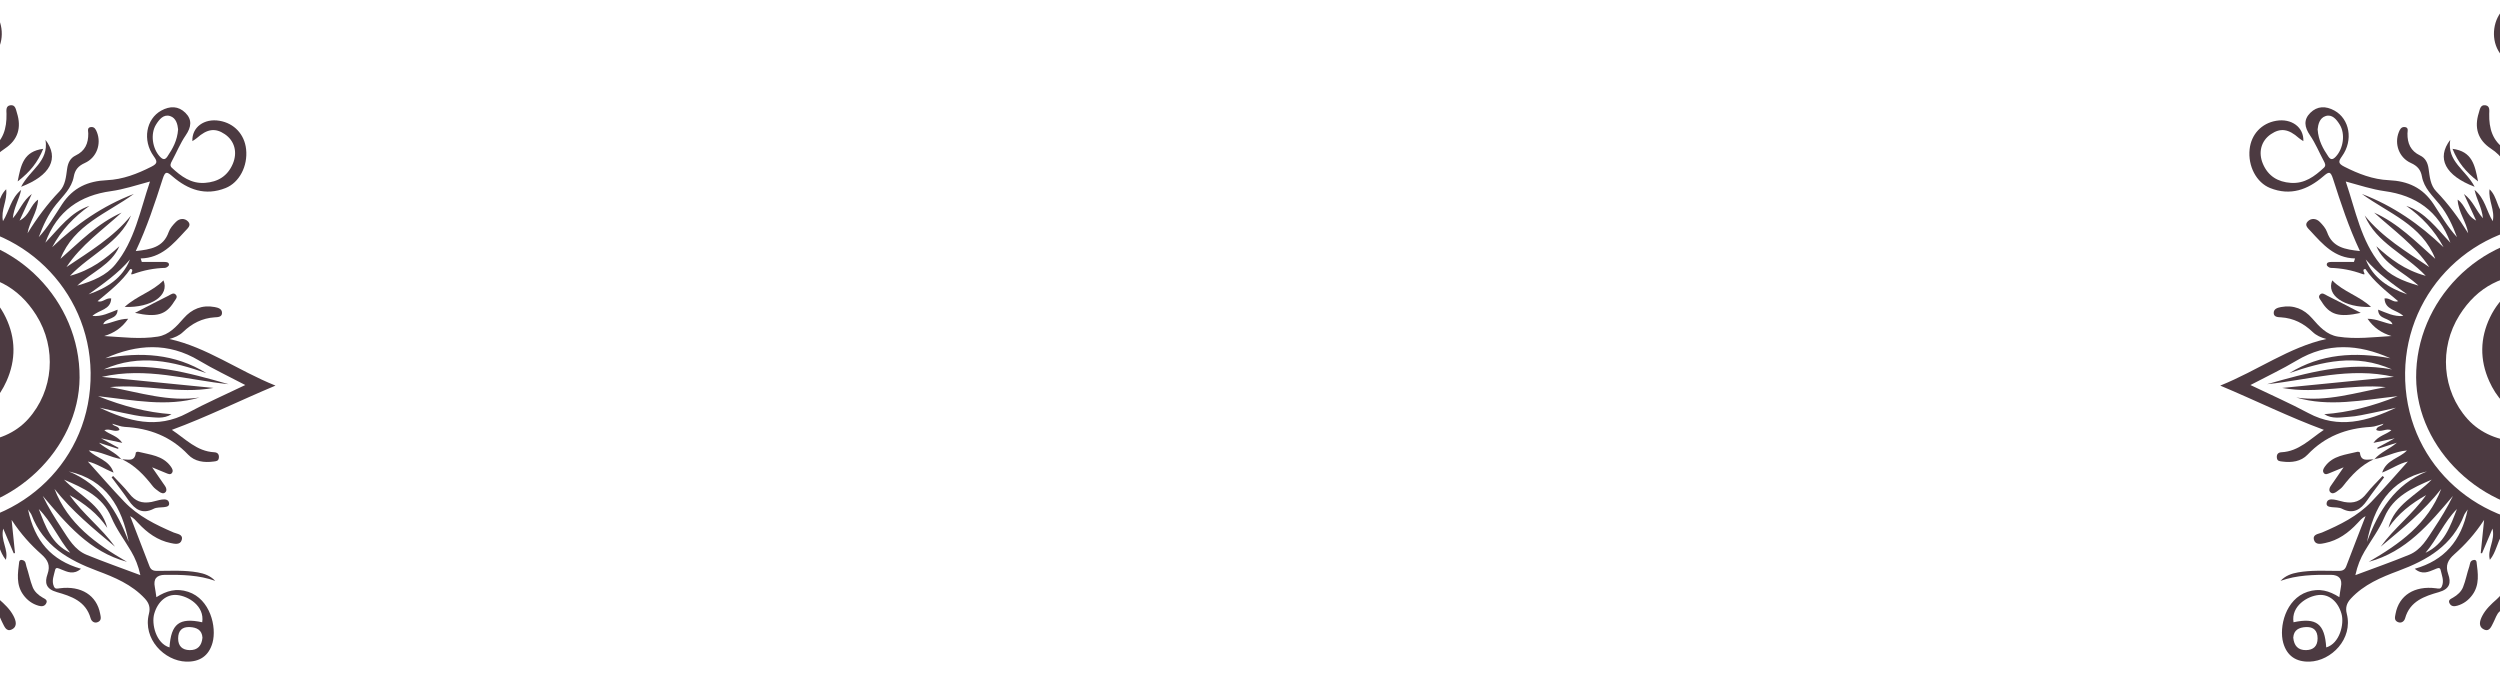 <svg width="300" height="82" viewBox="0 0 300 82" fill="none" xmlns="http://www.w3.org/2000/svg">
<path d="M14.609 55.102C13.285 54.906 12.111 54.167 10.651 54.058C11.557 55.005 13.105 55.141 13.63 56.711C12.486 56.261 11.604 55.624 10.541 55.382C12.022 57.022 13.428 58.658 14.92 60.213C16.573 61.937 18.68 62.973 20.845 63.903C21.261 64.082 22.015 64.102 21.804 64.807C21.619 65.429 20.927 65.257 20.481 65.166C18.909 64.843 17.663 63.933 16.587 62.777C16.31 62.479 16.056 62.16 15.62 61.935C16.396 63.945 17.18 65.951 17.944 67.965C18.157 68.529 18.593 68.512 19.069 68.508C20.621 68.497 22.175 68.414 23.721 68.686C24.516 68.826 25.233 69.078 25.828 69.705C23.858 68.999 21.826 68.963 19.788 68.981C18.788 68.989 18.385 69.479 18.58 70.45C18.652 70.814 18.693 71.183 18.765 71.661C19.985 70.888 21.164 70.551 22.584 71.018C25.23 71.887 26.023 75.251 25.503 77.126C25.063 78.712 23.949 79.449 22.324 79.395C19.748 79.309 17.099 76.684 17.873 73.649C18.052 72.945 17.91 72.395 17.386 71.83C15.811 70.134 13.752 69.276 11.676 68.502C8.209 67.211 5.19 65.468 3.784 61.787C3.727 61.638 3.609 61.511 3.365 61.138C4.146 64.913 6.169 67.242 9.717 68.253C8.819 69.019 8.084 68.624 7.347 68.333C7.086 68.23 6.703 67.984 6.615 68.391C6.478 69.027 6.167 69.676 6.461 70.359C6.618 70.725 6.854 70.634 7.173 70.593C9.755 70.261 11.605 71.446 12.018 73.642C12.089 74.022 12.217 74.42 11.773 74.636C11.326 74.853 10.972 74.544 10.876 74.198C10.302 72.131 8.528 71.538 6.822 71.055C5.486 70.676 5.346 69.906 5.701 68.9C6.071 67.853 5.744 67.203 4.97 66.516C3.686 65.377 2.52 64.111 1.394 62.391C1.551 63.935 1.676 65.153 1.8 66.372C1.748 66.38 1.697 66.388 1.645 66.396C1.261 65.49 0.877 64.584 0.389 63.434C0.042 64.882 1.048 65.941 0.702 67.18C-0.055 66.268 -0.169 65.07 -0.766 64.19C-1.039 64.139 -1.075 64.307 -1.046 64.396C-0.547 65.93 -0.748 67.452 -1.092 68.975C-1.357 70.145 -1.036 71.106 -0.121 71.909C0.539 72.488 1.196 73.101 1.609 73.892C1.904 74.456 2.14 75.176 1.42 75.53C0.742 75.864 0.526 75.16 0.274 74.685C0.04 74.242 -0.105 73.689 -0.46 73.382C-1.965 72.085 -2.179 70.433 -2.019 68.601C-1.891 67.135 -2.058 65.687 -2.687 64.311C-2.475 65.955 -2.596 67.612 -2.473 69.251C-2.338 71.039 -2.778 72.607 -3.549 74.199C-4.66 76.497 -5.582 78.886 -6.597 81.232C-6.725 81.528 -6.78 81.979 -7.162 81.999C-7.585 82.022 -7.598 81.531 -7.716 81.253C-9.237 77.666 -10.889 74.146 -13.033 70.901C-13.234 71.964 -13.873 72.957 -14.376 74.012C-14.894 75.097 -14.871 76.297 -15.085 77.447C-15.131 77.691 -15.121 77.981 -15.428 78.054C-15.778 78.137 -15.951 77.905 -16.096 77.622C-16.639 76.565 -16.637 75.468 -16.028 74.497C-15.095 73.009 -14.455 71.345 -13.307 69.993C-13.154 69.812 -13.104 69.64 -13.113 69.432C-13.183 67.766 -13.12 66.106 -12.878 64.446C-13.457 65.273 -13.671 66.233 -14.094 67.132C-14.221 65.992 -14.064 64.879 -13.964 63.73C-14.903 64.733 -15.076 66.123 -15.911 67.221C-15.738 66.039 -15.564 64.857 -15.37 63.533C-16.13 64.022 -16.124 64.861 -16.758 65.36C-17.259 64.215 -16.071 63.352 -16.381 62.077C-17.591 64.139 -19.006 65.752 -20.712 67.076C-21.305 67.537 -21.282 67.964 -21.105 68.576C-20.351 71.184 -20.448 71.417 -22.897 72.467C-23.701 72.812 -24.008 73.425 -24.179 74.186C-24.26 74.545 -24.247 75.03 -24.763 74.994C-25.284 74.958 -25.413 74.471 -25.407 74.055C-25.391 72.932 -24.965 72.061 -23.879 71.527C-21.805 70.507 -21.818 70.479 -22.259 68.152C-25.71 69.303 -29.487 69.456 -32.806 71.508C-31.282 72.148 -30.208 73.133 -29.829 74.713C-29.434 76.358 -29.828 77.81 -31.056 78.964C-32.14 79.983 -33.471 80.15 -34.799 79.558C-36.66 78.728 -37.072 76.965 -37.247 75.185C-37.387 73.762 -36.384 72.265 -34.918 71.79C-33.772 71.419 -33.213 70.642 -32.817 69.65C-31.797 67.096 -31.393 64.344 -30.123 61.698C-31.794 62.018 -32.902 62.764 -33.608 64.103C-33.966 64.78 -34.392 65.399 -35.194 65.622C-35.678 65.756 -36.125 65.774 -36.364 65.226C-36.588 64.714 -36.272 64.362 -35.872 64.232C-34.82 63.888 -34.295 63.063 -33.755 62.201C-33.004 61.001 -31.62 61.268 -30.511 60.917C-30.185 60.813 -29.856 60.774 -29.65 60.495C-28.321 58.697 -26.659 57.228 -24.842 55.748C-25.82 55.749 -26.974 56.316 -27.804 57.203C-28.348 57.784 -28.866 58.399 -29.323 59.049C-30.344 60.499 -32.293 61.282 -33.904 60.823C-34.006 60.794 -34.145 60.702 -34.162 60.618C-34.181 60.525 -34.106 60.353 -34.023 60.312C-33.846 60.225 -33.633 60.139 -33.444 60.157C-31.088 60.386 -29.598 59.171 -28.4 57.303C-27.506 55.911 -26.13 54.972 -24.832 53.9C-26.005 54.617 -27.407 54.163 -28.77 55C-28.043 53.566 -26.668 53.465 -25.791 52.652C-27.014 53.034 -28.224 52.491 -29.441 52.742C-28.693 51.959 -27.636 51.901 -26.742 51.426C-28.939 51.615 -31.176 51.285 -33.334 51.898C-34.718 52.291 -35.678 53.343 -36.604 54.377C-37.275 55.126 -38.075 55.616 -39.053 55.807C-39.569 55.907 -40.129 55.878 -40.312 55.301C-40.507 54.688 -39.934 54.473 -39.51 54.393C-37.532 54.02 -36.301 52.277 -34.249 51.646C-37.487 50.709 -40.227 49.05 -43.146 47.792C-43.953 47.444 -44.73 47.023 -45.524 46.644C-45.927 46.45 -46.262 46.101 -45.71 45.86C-42.145 44.303 -38.998 41.858 -35.196 40.833C-34.321 40.597 -33.327 40.798 -32.363 40.649C-34.408 40.702 -36.032 39.867 -37.423 38.476C-38.08 37.82 -39.001 38.011 -39.793 37.792C-40.203 37.679 -40.701 37.684 -40.675 37.114C-40.652 36.607 -40.239 36.467 -39.781 36.41C-38.531 36.254 -37.389 36.518 -36.607 37.528C-35.048 39.545 -32.882 40.126 -30.511 40.266C-29.513 40.324 -28.541 40.512 -27.287 40.804C-28.216 40.041 -29.16 39.779 -29.847 38.938C-28.894 38.699 -28.171 39.325 -27.234 39.222C-28.065 38.528 -29.257 38.556 -29.883 37.549C-28.775 37.367 -27.853 38.107 -26.624 37.924C-27.932 37.276 -29.066 36.714 -30.201 36.152C-30.185 36.116 -30.168 36.08 -30.152 36.043C-28.696 36.341 -27.24 36.639 -25.785 36.938C-27.832 36.16 -29.109 34.413 -30.672 33.059C-31.984 31.923 -33.48 32.22 -35.083 32.136C-34.475 31.258 -33.364 32.083 -32.832 31.17C-34.081 30.226 -35.349 29.239 -36.854 28.576C-37.317 28.372 -38.178 28.306 -37.818 27.436C-37.456 26.563 -36.739 26.983 -36.198 27.197C-34.282 27.956 -33.035 29.513 -31.813 31.064C-30.221 33.085 -28.16 34.432 -25.729 35.3C-26.2 34.964 -26.682 34.642 -27.14 34.289C-27.605 33.931 -28.036 33.531 -28.499 33.17C-30.802 31.372 -32.604 29.239 -33.305 26.309C-33.508 25.46 -33.83 24.627 -34.203 23.836C-35.011 22.13 -36.374 21.586 -38.113 22.255C-38.989 22.592 -39.828 23.026 -40.743 23.3C-39.755 22.338 -38.492 21.862 -36.965 21.23C-38.377 21.032 -39.462 20.755 -40.49 20.251C-42.082 19.47 -42.997 18.211 -42.94 16.479C-42.889 14.916 -42.296 13.532 -40.627 12.919C-39.006 12.323 -36.743 12.778 -35.603 14.026C-34.509 15.223 -33.902 16.627 -34.213 18.279C-34.394 19.239 -34.19 19.833 -33.311 20.448C-31.67 21.598 -29.945 22.592 -28.031 23.032C-24.722 23.794 -22.247 25.579 -20.42 28.375C-20.277 28.593 -20.17 28.901 -19.715 28.919C-20.569 26.779 -22.009 25.213 -23.829 23.961C-24.468 23.522 -25.065 23.261 -24.543 22.187C-24.093 21.259 -24.615 20.233 -25.296 19.413C-25.5 19.167 -25.803 18.9 -25.516 18.535C-25.22 18.16 -24.825 18.303 -24.478 18.432C-23.509 18.792 -22.831 20.525 -23.302 21.813C-23.577 22.566 -23.407 22.92 -22.837 23.394C-21.482 24.523 -20.399 25.921 -19.271 27.283C-19.764 25.554 -21.073 24.297 -21.887 22.747C-20.359 23.723 -19.443 25.234 -18.196 26.553C-18.442 25.661 -18.689 24.769 -19.009 23.609C-17.819 24.546 -17.676 25.846 -16.668 26.987C-17.029 25.423 -17.317 24.18 -17.604 22.936C-17.55 22.915 -17.495 22.893 -17.441 22.871C-16.839 24.114 -16.236 25.356 -15.52 26.834C-15.371 25.335 -16.255 24.264 -16.084 22.934C-15.115 23.688 -15.056 24.936 -14.113 25.961C-14.331 23.841 -14.566 21.945 -14.029 19.791C-13.547 21.927 -13.761 23.901 -12.62 25.783C-12.882 23.789 -13.099 22.011 -13.357 20.239C-13.482 19.382 -13.974 18.686 -14.581 18.106C-15.654 17.079 -16.201 15.778 -16.619 14.405C-16.744 13.994 -17.025 13.465 -16.325 13.278C-15.732 13.12 -15.365 13.438 -15.185 13.987C-14.938 14.743 -14.732 15.514 -14.452 16.257C-14.146 17.072 -13.388 17.652 -13.219 18.673C-12.429 15.854 -10.614 13.698 -9.359 11.245C-8.941 10.427 -8.725 9.841 -9.51 9.061C-10.421 8.155 -10.809 6.918 -10.872 5.621C-10.982 3.373 -9.808 1.821 -7.604 1.389C-6.932 1.257 -6.373 1.026 -5.808 0.633C-4.379 -0.358 -2.28 -0.151 -1.03 1.012C0.293 2.243 0.61 4.49 -0.314 6.095C-1.204 7.642 -2.977 8.299 -4.773 7.731C-5.608 7.466 -6.245 6.944 -6.631 6.146C-6.856 5.681 -7.062 5.207 -7.368 4.538C-7.67 5.79 -7.63 6.772 -7.15 7.751C-5.97 10.158 -4.936 12.646 -3.624 14.979C-1.806 18.21 -2.082 21.567 -2.621 24.989C-2.653 25.194 -2.72 25.393 -2.746 25.598C-2.761 25.717 -2.728 25.843 -2.714 25.988C-1.835 24.425 -1.556 22.652 -1.919 20.111C-2.05 19.19 -1.962 18.45 -1.147 17.918C0.399 16.909 0.815 15.396 0.78 13.669C0.772 13.265 0.675 12.722 1.224 12.634C1.85 12.533 1.901 13.134 2.034 13.552C2.588 15.297 2.173 16.777 0.578 17.835C-0.814 18.758 -1.488 19.799 -1.036 21.504C-0.847 22.217 -0.914 23.008 -0.93 23.762C-0.946 24.459 -1.05 25.154 -1.12 25.913C-0.122 25.089 -0.241 23.646 0.742 22.711C0.908 24.085 0.069 25.194 0.357 26.54C1.125 25.312 1.279 23.82 2.538 22.787C2.293 23.96 1.67 24.876 1.536 26.193C2.403 25.214 2.705 24.117 3.816 23.276C3.295 24.41 2.888 25.297 2.349 26.47C3.591 25.831 3.611 24.61 4.571 23.956C4.489 25.504 3.511 26.625 3.308 27.991C4.427 26.179 5.672 24.486 7.146 22.956C7.843 22.234 7.923 21.208 8.053 20.27C8.154 19.53 8.437 18.964 9.077 18.658C10.217 18.114 10.608 17.202 10.592 16.015C10.588 15.718 10.415 15.27 10.953 15.243C11.345 15.224 11.497 15.524 11.632 15.866C12.186 17.266 11.611 18.92 10.177 19.56C9.399 19.908 8.997 20.379 8.854 21.185C8.606 22.58 7.564 23.503 6.735 24.535C5.784 25.719 5.169 27.058 4.649 28.46C5.755 27.26 6.57 25.847 7.45 24.509C8.774 22.497 10.559 21.726 12.825 21.623C14.739 21.536 16.48 20.861 18.178 19.998C18.93 19.616 18.89 19.369 18.447 18.751C17.065 16.826 17.532 14.27 19.355 13.268C20.397 12.696 21.407 12.708 22.246 13.536C23.086 14.365 22.956 15.261 22.285 16.239C21.63 17.194 21.186 18.294 20.633 19.321C20.483 19.599 20.346 19.874 20.611 20.121C21.735 21.166 22.932 22.064 24.596 21.945C26.153 21.834 27.311 21.128 27.933 19.669C28.529 18.271 28.145 16.894 26.982 16.104C25.834 15.322 24.862 15.46 23.616 16.57C23.465 16.705 23.281 16.803 23.084 16.937C23.012 15.268 24.504 14.18 26.345 14.494C28.101 14.793 29.337 16.115 29.532 17.9C29.754 19.93 28.72 21.907 27.07 22.565C24.637 23.536 22.551 22.762 20.7 21.168C20.036 20.596 19.831 20.502 19.524 21.461C18.594 24.359 17.646 27.255 16.293 30.128C18.063 29.933 19.595 29.696 20.241 27.848C20.4 27.394 20.763 26.983 21.111 26.63C21.55 26.183 22.166 26.154 22.573 26.587C22.989 27.029 22.532 27.389 22.21 27.738C20.755 29.313 19.358 30.959 16.882 31.014C16.927 31.154 16.971 31.293 17.015 31.433C17.925 31.433 18.836 31.428 19.747 31.436C19.998 31.438 20.305 31.475 20.274 31.795C20.261 31.931 19.973 32.141 19.805 32.146C18.499 32.184 17.256 32.424 16.014 32.877C15.312 33.132 16.295 32.298 15.636 32.281C14.647 33.763 13.168 34.922 11.705 36.145C12.313 36.356 12.703 35.713 13.343 35.809C13.304 37.205 11.875 37.159 11.09 37.915C12.228 38.014 13.112 37.54 14.112 37.157C14.099 38.417 12.674 38.066 12.387 38.915C13.338 38.793 14.249 38.253 15.383 38.252C14.628 39.345 13.688 39.963 12.509 40.324C14.664 40.452 16.799 40.731 18.927 40.396C20.291 40.182 21.172 39.187 22.04 38.191C23.012 37.077 24.257 36.565 25.751 36.843C26.161 36.919 26.657 37.051 26.642 37.57C26.626 38.068 26.107 38.058 25.761 38.08C24.262 38.176 23.035 38.812 21.97 39.836C21.522 40.267 20.955 40.51 20.323 40.678C24.832 41.681 28.51 44.439 33.059 46.272C28.7 48.102 24.805 50.046 20.622 51.583C22.265 52.664 23.605 54.163 25.71 54.27C26.098 54.29 26.313 54.504 26.263 54.938C26.216 55.344 25.933 55.343 25.632 55.384C24.494 55.538 23.369 55.39 22.579 54.559C20.491 52.363 17.925 51.388 14.964 51.227C14.482 51.201 14.01 50.99 13.467 50.848C13.688 51.226 14.238 51.069 14.339 51.588C13.763 51.947 13.147 51.339 12.524 51.633C13.171 52.16 14.077 52.274 14.676 53.146C13.839 52.966 13.163 52.822 12.121 52.598C13.031 53.091 13.623 53.412 14.214 53.732C14.2 53.776 14.187 53.82 14.172 53.864C13.405 53.618 12.637 53.372 11.869 53.126C12.73 53.885 13.834 54.255 14.58 55.133L14.609 55.102ZM-26.205 62.675C-24.637 61.872 -23.71 60.376 -22.446 59.239C-24.031 59.857 -25.002 61.224 -26.23 62.274C-26.202 61.583 -25.725 61.136 -25.312 60.678C-24.422 59.692 -23.494 58.741 -22.581 57.775C-25.886 59.325 -27.37 62.39 -29.022 65.465C-28.934 63.408 -27.683 62.031 -26.698 60.521C-25.676 58.952 -24.212 57.771 -22.866 56.304C-29.133 58.411 -29.57 64.037 -31.289 69.248C-29.529 68.267 -27.803 68.332 -26.238 67.762C-24.673 67.192 -23.29 66.335 -22.182 65.102C-21.104 63.902 -20.159 62.598 -19.723 61.014C-23.267 65.087 -25.719 67.161 -27.617 67.425C-24.716 65.525 -22.164 63.536 -20.445 60.354C-22.051 61.863 -23.443 63.176 -24.842 64.483C-26.253 65.8 -28.005 66.586 -29.604 67.614C-28.309 65.953 -26.279 65.205 -24.903 63.666C-23.552 62.153 -21.957 60.839 -20.974 59.021C-23.283 60.863 -25.504 62.782 -27.748 65.016C-27.276 63.814 -27.077 63.525 -26.205 62.675ZM-25.495 44.86C-25.571 55.712 -16.646 63.228 -7.188 63.078C2.581 62.923 11.008 55.256 10.875 44.722C10.748 34.686 2.527 26.758 -7.506 26.837C-17.378 26.916 -25.708 34.736 -25.495 44.86ZM12.641 42.991C16.883 42.215 20.971 42.425 24.763 44.776C20.799 43.398 16.822 42.389 12.444 44.329C17.821 43.359 22.625 44.735 27.431 46.102C22.459 45.605 17.569 43.994 12.216 45.226C16.862 45.686 21.243 46.119 25.623 46.552C21.454 47.324 17.349 46.053 13.19 46.45C16.747 47.09 20.235 48.251 23.94 47.702C19.994 48.855 16.065 48.017 11.765 47.542C14.831 48.763 17.633 49.488 20.577 49.703C19.634 50.316 18.618 50.075 17.655 50.022C16.663 49.967 15.679 49.721 14.698 49.529C13.783 49.349 12.876 49.128 11.965 48.926C15.395 50.55 18.849 51.524 22.485 49.571C24.701 48.38 27.015 47.368 29.435 46.203C27.449 45.159 25.623 44.302 23.901 43.272C20.197 41.056 16.455 41.284 12.641 42.991ZM-28.286 43.92C-31.028 42.807 -33.782 43.038 -36.548 43.727C-33.573 42.111 -30.449 42.495 -27.301 42.972C-28.637 41.959 -30.159 41.621 -31.742 41.506C-36.231 41.179 -39.23 44.391 -43.133 46.091C-40.137 47.627 -37.472 49.124 -34.697 50.379C-32.16 51.526 -29.702 50.533 -26.933 49.668C-29.901 49.339 -32.547 50.809 -35.134 49.437C-32.038 49.821 -29.379 48.095 -26.437 47.751C-28.331 47.441 -30.15 47.954 -31.991 48.145C-33.868 48.339 -35.721 48.566 -37.48 47.664C-35.718 47.575 -33.965 47.695 -32.221 47.325C-30.525 46.966 -28.805 46.723 -26.839 46.385C-31.264 45.861 -35.362 47.136 -39.531 46.611C-35.848 45.992 -32.131 45.618 -28.404 45.293C-32.466 44.194 -36.381 45.354 -40.351 45.812C-36.481 44.224 -32.424 43.821 -28.286 43.92ZM7.256 31.058C9.567 29.024 11.711 26.798 14.591 25.514C12.298 27.604 9.718 29.402 7.977 32.046C10.73 30.192 13.597 28.492 15.724 25.858C14.328 29.158 10.928 30.446 8.397 33.101C10.942 32.408 12.673 31.055 14.324 29.55C13.373 31.769 11.102 32.578 9.27 34.276C11.196 33.715 12.77 33.042 13.84 31.734C16.168 28.889 16.801 25.311 17.998 21.78C16.296 22.239 14.857 22.726 13.322 22.938C9.647 23.445 6.859 25.262 5.44 29.125C7.139 27.351 8.48 25.456 10.736 24.703C8.888 26.009 7.366 27.611 6.259 29.667C9.134 26.906 12.34 24.688 16.062 23.272C12.877 25.594 8.867 26.953 7.256 31.058ZM-9.833 25.273C-10.406 21.902 -10.028 18.631 -8.878 15.418C-9.504 18.974 -8.708 22.301 -7.335 25.548C-7.819 21.29 -8.085 17.035 -7.4 12.768C-6.881 17.079 -6.967 21.434 -6.292 25.729C-5.797 22.61 -5.653 19.476 -5.871 16.316C-5.718 16.316 -5.564 16.315 -5.411 16.315C-5.173 18.915 -4.936 21.514 -4.698 24.114C-3.828 21.832 -4.354 19.58 -4.676 17.322C-3.479 19.962 -3.65 22.719 -3.966 25.501C-3.014 23.692 -2.837 21.792 -3.127 19.809C-3.629 16.372 -6.166 13.929 -7.436 10.521C-8.491 13.082 -10.186 14.865 -11.366 16.972C-12.989 19.874 -12.296 22.752 -11.194 25.606C-11.347 23.034 -11.74 20.452 -10.668 17.963C-10.852 20.45 -11.202 22.938 -9.833 25.273ZM-7.251 76.491C-8.467 72.572 -7.83 68.605 -7.648 64.637C-8.688 67.12 -8.714 69.819 -9.495 72.367C-10.65 69.81 -10.219 67.103 -10.401 64.127C-11.215 66.471 -11.273 68.547 -10.915 70.614C-10.383 73.686 -8.01 75.953 -7.193 78.956C-6.193 76.356 -4.724 74.047 -3.687 71.545C-2.871 69.575 -2.911 67.529 -3.913 65.576C-3.975 67.713 -3.384 69.916 -4.82 72.216C-4.427 69.49 -4.27 67.091 -4.962 64.716C-5.063 65.873 -5.006 67.034 -5.08 68.186C-5.152 69.31 -5.305 70.436 -5.521 71.541C-5.735 72.631 -6.073 73.697 -6.357 74.774C-6.122 71.272 -5.378 67.802 -6.341 64.307C-6.299 65.993 -6.555 67.635 -6.921 69.288C-7.182 69.02 -6.882 68.61 -7.272 68.35C-7.192 71.098 -6.877 73.793 -7.251 76.491ZM16.843 69.017C16.596 67.879 16.228 66.995 15.742 66.166C14.942 64.804 13.983 63.544 13.357 62.069C12.293 59.558 9.985 58.553 7.682 57.556C9.475 59.438 12.15 60.514 12.873 63.346C11.719 61.635 10.135 60.421 8.355 59.415C9.944 61.68 12.195 63.367 13.805 65.605C11.224 63.449 8.628 61.326 6.541 58.672C8.143 62.866 11.551 65.285 15.239 67.421C10.732 66.208 7.958 62.84 5.13 59.509C5.806 60.897 6.59 62.169 7.411 63.417C8.216 64.639 8.95 65.982 10.381 66.571C12.458 67.425 14.582 68.168 16.843 69.017ZM-22.603 32.03C-24.913 29.672 -26.78 26.859 -29.577 24.949C-26.581 26.582 -24.078 28.813 -21.773 31.33C-22.192 29.668 -23.224 28.413 -24.385 27.216C-26.751 24.777 -30.078 24.087 -32.989 22.287C-32.799 23.177 -32.658 23.867 -32.503 24.554C-32.105 26.321 -31.34 27.821 -29.746 28.863C-28.278 29.824 -26.918 30.948 -25.482 31.96C-24.82 32.426 -24.174 32.961 -23.276 33.051C-26.152 30.174 -29.637 27.889 -31.694 24.252C-28.866 27.069 -25.993 29.824 -22.603 32.03ZM-40.531 14.239C-39.334 14.278 -38.464 14.452 -38.021 15.462C-37.406 16.865 -38.075 18.154 -39.668 18.634C-39.99 18.731 -40.536 18.644 -40.546 19.132C-40.554 19.565 -40.058 19.67 -39.72 19.793C-38.737 20.151 -37.741 20.474 -36.745 20.793C-36.381 20.909 -36.041 20.942 -35.712 20.603C-34.594 19.452 -34.493 16.808 -35.543 15.291C-36.615 13.743 -38.485 13.29 -40.531 14.239ZM-3.943 1.406C-4.067 1.415 -4.417 1.334 -4.552 1.469C-5.231 2.144 -6.149 2.777 -6.43 3.611C-6.914 5.044 -5.622 6.572 -4.109 6.721C-2.541 6.875 -1.173 5.741 -1.067 4.198C-0.965 2.713 -2.245 1.412 -3.943 1.406ZM24.266 74.672C24.569 72.724 22.606 71.527 21.239 71.4C19.986 71.283 18.925 72.184 18.506 73.662C18.161 74.879 18.715 77.209 20.34 77.692C20.521 74.855 21.51 74.079 24.266 74.672ZM-30.388 75.703C-30.432 75.074 -30.521 74.452 -30.867 73.909C-31.372 73.117 -32.027 72.196 -32.961 72.357C-33.846 72.51 -33.953 73.675 -34.231 74.478C-34.321 74.735 -34.45 75.137 -33.964 75.303C-33.036 75.621 -33.123 76.003 -33.834 76.565C-34.221 76.871 -34.714 77.34 -34.346 77.945C-33.963 78.574 -33.318 78.76 -32.607 78.643C-31.326 78.432 -30.394 77.184 -30.388 75.703ZM21.372 15.524C21.314 14.963 21.154 14.165 20.415 13.928C19.63 13.675 19.107 14.332 18.726 14.945C18.028 16.067 18.284 17.829 19.188 18.793C19.535 19.163 19.796 19.217 20.082 18.791C20.717 17.848 21.279 16.872 21.372 15.524ZM-7.363 2.526C-9.958 3.678 -10.674 5.831 -9.274 8.345C-9.047 8.753 -8.881 9.545 -8.392 9.393C-7.819 9.215 -7.943 8.41 -7.906 7.849C-7.887 7.567 -7.999 7.276 -8.045 6.989C-8.221 5.897 -8.16 4.853 -7.66 3.824C-7.48 3.453 -7.21 3.017 -7.363 2.526ZM-23.741 34.514C-26.209 32.432 -28.825 30.552 -31.278 28.049C-30.153 30.935 -26.959 33.635 -23.741 34.514ZM-40.466 18.116C-39.307 18.142 -38.377 17.377 -38.349 16.592C-38.325 15.947 -39.252 15.013 -39.944 15.1C-40.803 15.207 -41.49 15.726 -41.523 16.607C-41.551 17.376 -41.142 18.048 -40.466 18.116ZM24.296 76.521C24.243 75.588 23.596 75.29 22.776 75.248C21.85 75.2 21.379 75.683 21.376 76.606C21.373 77.528 21.872 78.001 22.765 78.014C23.722 78.028 24.205 77.487 24.296 76.521ZM-34.119 72.27C-36.438 72.687 -37.178 74.93 -35.846 76.995C-34.298 75.754 -35.113 73.773 -34.119 72.27ZM8.252 56.571C12.108 58.144 14.082 61.328 15.448 65.032C14.632 60.858 12.759 57.588 8.252 56.571ZM-27.152 24.481C-26.275 24.89 -25.44 25.373 -24.709 25.998C-24.009 26.596 -23.38 27.276 -22.712 27.913C-22.067 28.528 -21.735 29.471 -20.689 29.977C-21.981 26.884 -23.883 24.846 -27.152 24.481ZM-17.741 61.321C-18.585 62.731 -19.129 64.319 -20.468 65.102C-21.791 65.877 -22.943 66.879 -24.305 67.574C-21.407 67.028 -17.936 64.48 -17.741 61.321ZM8.427 66.334C7.02 64.685 6.194 62.626 4.654 61.082C5.455 63.157 6.168 65.292 8.427 66.334ZM-11.441 71.721C-11.823 69.44 -11.412 67.09 -11.67 64.597C-12.595 67.246 -12.534 69.423 -11.441 71.721ZM-9.368 71.783C-9.227 69.362 -9.086 66.941 -8.945 64.52C-10.057 66.866 -9.933 69.295 -9.368 71.783ZM15.601 31.138C14.184 32.806 12.395 34.05 10.629 35.321C12.843 34.561 14.695 33.389 15.601 31.138ZM-8.878 25.509C-8.889 23.388 -9.439 21.323 -9.391 19.204C-9.778 21.352 -9.518 23.449 -8.878 25.509ZM-18.984 61.408C-19.805 62.529 -20.436 63.771 -21.251 64.895C-19.833 64.157 -19.403 62.786 -18.984 61.408Z" fill="#4C3A41"/>
<path d="M14.58 55.133C15.246 55.057 16.178 55.539 16.298 54.307C16.302 54.264 16.508 54.19 16.599 54.213C17.998 54.576 19.533 54.645 20.494 55.981C20.676 56.235 20.827 56.508 20.625 56.77C20.444 57.004 20.162 56.861 19.932 56.77C19.435 56.572 18.943 56.363 18.253 56.077C18.858 56.951 19.343 57.642 19.817 58.34C19.962 58.555 20.039 58.845 19.874 59.039C19.643 59.311 19.334 59.175 19.091 58.998C18.824 58.803 18.536 58.608 18.337 58.351C17.308 57.02 16.175 55.816 14.61 55.102C14.609 55.103 14.58 55.133 14.58 55.133Z" fill="#4C3A41"/>
<path d="M2.612 67.193C3.132 67.257 3.074 67.698 3.169 67.974C3.452 68.795 3.602 69.665 3.925 70.467C4.141 71.001 4.601 71.417 5.123 71.715C5.416 71.882 5.783 72.02 5.512 72.456C5.299 72.799 4.948 72.778 4.613 72.683C3.862 72.468 3.269 72.026 2.808 71.398C1.907 70.17 2.134 68.798 2.3 67.436C2.323 67.247 2.47 67.166 2.612 67.193Z" fill="#4C3A41"/>
<path d="M2.53 22.416C3.593 20.357 5.88 19.394 5.46 16.785C7.146 18.992 6.048 21.078 2.53 22.416Z" fill="#4C3A41"/>
<path d="M14.957 36.836C16.4 35.496 18.299 35.002 19.615 33.646C20.364 35.435 18.194 36.935 14.957 36.836Z" fill="#4C3A41"/>
<path d="M16.197 37.544C17.647 36.796 18.93 36.118 20.232 35.476C20.498 35.345 20.846 35.024 21.128 35.4C21.339 35.681 21.057 35.935 20.905 36.181C19.925 37.778 18.817 38.122 16.197 37.544Z" fill="#4C3A41"/>
<path d="M13.578 57.12C14.227 57.819 14.927 58.478 15.51 59.229C16.218 60.14 16.996 60.45 18.181 60.236C18.864 60.112 20.131 59.552 20.286 60.34C20.438 61.112 19.082 60.721 18.464 61.042C17.109 61.747 16.203 61.16 15.432 60.043C14.782 59.101 14.074 58.199 13.392 57.279C13.454 57.226 13.516 57.173 13.578 57.12Z" fill="#4C3A41"/>
<path d="M2.12 21.77C2.506 19.782 2.833 18.166 5.185 17.86C4.537 19.469 3.601 20.629 2.12 21.77Z" fill="#4C3A41"/>
<path d="M-24.118 44.594C-24.091 35.689 -16.336 28.171 -7.236 28.228C1.922 28.285 9.608 36.108 9.551 45.312C9.497 53.883 1.544 61.49 -7.358 61.486C-16.54 61.481 -24.146 53.816 -24.118 44.594ZM-8.946 50.58C-5.599 53.91 0.299 53.708 3.372 50.296C6.435 46.895 6.839 41.776 4.349 37.815C2.191 34.382 -0.961 32.81 -5.015 32.887C-2.558 34.035 -0.493 35.625 0.689 38.089C1.89 40.591 1.929 43.171 0.784 45.732C-0.931 49.569 -4.423 51.349 -8.946 50.58Z" fill="#4C3A41"/>
<path d="M284.879 55.102C286.202 54.906 287.376 54.167 288.836 54.058C287.93 55.005 286.382 55.141 285.857 56.711C287.001 56.261 287.883 55.624 288.946 55.382C287.466 57.022 286.059 58.658 284.568 60.213C282.915 61.937 280.807 62.973 278.642 63.903C278.226 64.082 277.473 64.102 277.683 64.807C277.868 65.429 278.56 65.257 279.006 65.166C280.578 64.843 281.824 63.933 282.9 62.777C283.177 62.479 283.431 62.16 283.867 61.935C283.091 63.945 282.307 65.951 281.544 67.965C281.33 68.529 280.895 68.512 280.419 68.508C278.866 68.497 277.313 68.414 275.767 68.686C274.972 68.826 274.255 69.078 273.66 69.705C275.629 68.999 277.661 68.963 279.699 68.981C280.699 68.989 281.102 69.479 280.907 70.45C280.835 70.814 280.794 71.183 280.722 71.661C279.502 70.888 278.323 70.551 276.904 71.018C274.257 71.887 273.465 75.251 273.984 77.126C274.424 78.712 275.539 79.449 277.163 79.395C279.739 79.309 282.389 76.684 281.614 73.649C281.435 72.945 281.577 72.395 282.102 71.83C283.676 70.134 285.735 69.276 287.811 68.502C291.278 67.211 294.298 65.468 295.703 61.787C295.76 61.638 295.878 61.511 296.122 61.138C295.342 64.913 293.319 67.242 289.771 68.253C290.669 69.019 291.404 68.624 292.14 68.333C292.401 68.23 292.784 67.984 292.872 68.391C293.009 69.027 293.32 69.676 293.026 70.359C292.869 70.725 292.633 70.634 292.314 70.593C289.733 70.261 287.883 71.446 287.469 73.642C287.398 74.022 287.27 74.42 287.714 74.636C288.162 74.853 288.516 74.544 288.612 74.198C289.186 72.131 290.959 71.538 292.665 71.055C294.002 70.676 294.141 69.906 293.786 68.9C293.416 67.853 293.744 67.203 294.517 66.516C295.802 65.377 296.967 64.111 298.093 62.391C297.936 63.935 297.812 65.153 297.687 66.372C297.739 66.38 297.79 66.388 297.842 66.396C298.226 65.49 298.611 64.584 299.099 63.434C299.446 64.882 298.44 65.941 298.785 67.18C299.542 66.268 299.656 65.07 300.254 64.19C300.526 64.139 300.562 64.307 300.533 64.396C300.034 65.93 300.235 67.452 300.579 68.975C300.844 70.145 300.523 71.106 299.608 71.909C298.948 72.488 298.291 73.101 297.878 73.892C297.584 74.456 297.347 75.176 298.067 75.53C298.746 75.864 298.962 75.16 299.213 74.685C299.448 74.242 299.592 73.689 299.948 73.382C301.453 72.085 301.666 70.433 301.506 68.601C301.378 67.135 301.545 65.687 302.174 64.311C301.962 65.955 302.083 67.612 301.96 69.251C301.826 71.039 302.266 72.607 303.036 74.199C304.148 76.497 305.07 78.886 306.085 81.232C306.213 81.528 306.268 81.979 306.649 81.999C307.072 82.022 307.085 81.531 307.203 81.253C308.724 77.666 310.376 74.146 312.52 70.901C312.722 71.964 313.361 72.957 313.864 74.012C314.381 75.097 314.358 76.297 314.573 77.447C314.618 77.691 314.608 77.981 314.915 78.054C315.265 78.137 315.438 77.905 315.583 77.622C316.126 76.565 316.124 75.468 315.515 74.497C314.583 73.009 313.943 71.345 312.795 69.993C312.641 69.812 312.591 69.64 312.6 69.432C312.671 67.766 312.607 66.106 312.365 64.446C312.944 65.273 313.158 66.233 313.581 67.132C313.708 65.992 313.552 64.879 313.451 63.73C314.39 64.733 314.563 66.123 315.399 67.221C315.225 66.039 315.051 64.857 314.857 63.533C315.617 64.022 315.611 64.861 316.246 65.36C316.746 64.215 315.558 63.352 315.869 62.077C317.079 64.139 318.493 65.752 320.199 67.076C320.792 67.537 320.77 67.964 320.592 68.576C319.839 71.184 319.936 71.417 322.384 72.467C323.189 72.812 323.495 73.425 323.667 74.186C323.748 74.545 323.735 75.03 324.251 74.994C324.772 74.958 324.901 74.471 324.895 74.055C324.878 72.932 324.452 72.061 323.367 71.527C321.292 70.507 321.306 70.479 321.746 68.152C325.197 69.303 328.974 69.456 332.293 71.508C330.769 72.148 329.695 73.133 329.316 74.713C328.922 76.358 329.316 77.81 330.543 78.964C331.627 79.983 332.958 80.15 334.287 79.558C336.148 78.728 336.559 76.965 336.734 75.185C336.874 73.762 335.872 72.265 334.405 71.79C333.259 71.419 332.701 70.642 332.304 69.65C331.285 67.096 330.88 64.344 329.611 61.698C331.281 62.018 332.39 62.764 333.096 64.103C333.453 64.78 333.879 65.399 334.682 65.622C335.165 65.756 335.612 65.774 335.852 65.226C336.076 64.714 335.759 64.362 335.36 64.232C334.307 63.888 333.782 63.063 333.243 62.201C332.491 61.001 331.108 61.268 329.999 60.917C329.672 60.813 329.344 60.774 329.137 60.495C327.808 58.697 326.146 57.228 324.329 55.748C325.307 55.749 326.461 56.316 327.291 57.203C327.835 57.784 328.353 58.399 328.811 59.049C329.831 60.499 331.78 61.282 333.391 60.823C333.493 60.794 333.632 60.702 333.649 60.618C333.668 60.525 333.593 60.353 333.511 60.312C333.334 60.225 333.12 60.139 332.931 60.157C330.575 60.386 329.086 59.171 327.887 57.303C326.994 55.911 325.618 54.972 324.319 53.9C325.493 54.617 326.894 54.163 328.257 55C327.53 53.566 326.155 53.465 325.278 52.652C326.502 53.034 327.711 52.491 328.929 52.742C328.18 51.959 327.124 51.901 326.229 51.426C328.426 51.615 330.663 51.285 332.822 51.898C334.205 52.291 335.165 53.343 336.091 54.377C336.762 55.126 337.562 55.616 338.54 55.807C339.056 55.907 339.616 55.878 339.799 55.301C339.994 54.688 339.421 54.473 338.997 54.393C337.02 54.02 335.788 52.277 333.736 51.646C336.975 50.709 339.714 49.05 342.633 47.792C343.441 47.444 344.217 47.023 345.011 46.644C345.414 46.45 345.749 46.101 345.198 45.86C341.632 44.303 338.486 41.858 334.683 40.833C333.808 40.597 332.815 40.798 331.851 40.649C333.896 40.702 335.519 39.867 336.911 38.476C337.568 37.82 338.488 38.011 339.281 37.792C339.69 37.679 340.189 37.684 340.162 37.114C340.139 36.607 339.726 36.467 339.268 36.41C338.018 36.254 336.876 36.518 336.095 37.528C334.535 39.545 332.369 40.126 329.998 40.266C329.001 40.324 328.028 40.512 326.774 40.804C327.703 40.041 328.647 39.779 329.334 38.938C328.381 38.699 327.658 39.325 326.722 39.222C327.552 38.528 328.744 38.556 329.37 37.549C328.263 37.367 327.34 38.107 326.111 37.924C327.419 37.276 328.554 36.714 329.688 36.152C329.672 36.116 329.656 36.08 329.639 36.043C328.183 36.341 326.728 36.639 325.272 36.938C327.319 36.16 328.596 34.413 330.16 33.059C331.471 31.923 332.968 32.22 334.57 32.136C333.963 31.258 332.851 32.083 332.32 31.17C333.568 30.226 334.836 29.239 336.341 28.576C336.804 28.372 337.665 28.306 337.305 27.436C336.944 26.563 336.226 26.983 335.686 27.197C333.77 27.956 332.522 29.513 331.3 31.064C329.708 33.085 327.648 34.432 325.217 35.3C325.688 34.964 326.169 34.642 326.627 34.289C327.092 33.931 327.524 33.531 327.986 33.17C330.29 31.372 332.091 29.239 332.792 26.309C332.995 25.46 333.317 24.627 333.691 23.836C334.498 22.13 335.861 21.586 337.6 22.255C338.476 22.592 339.315 23.026 340.23 23.3C339.243 22.338 337.98 21.862 336.452 21.23C337.865 21.032 338.95 20.755 339.978 20.251C341.569 19.47 342.484 18.211 342.428 16.479C342.376 14.916 341.784 13.532 340.114 12.919C338.493 12.323 336.231 12.778 335.09 14.026C333.996 15.223 333.389 16.627 333.701 18.279C333.881 19.239 333.677 19.833 332.798 20.448C331.158 21.598 329.432 22.592 327.519 23.032C324.21 23.794 321.734 25.579 319.907 28.375C319.765 28.593 319.657 28.901 319.202 28.919C320.057 26.779 321.497 25.213 323.316 23.961C323.956 23.522 324.552 23.261 324.031 22.187C323.58 21.259 324.102 20.233 324.783 19.413C324.987 19.167 325.291 18.9 325.003 18.535C324.707 18.16 324.312 18.303 323.965 18.432C322.996 18.792 322.319 20.525 322.79 21.813C323.065 22.566 322.894 22.92 322.325 23.394C320.969 24.523 319.886 25.921 318.759 27.283C319.251 25.554 320.56 24.297 321.375 22.747C319.846 23.723 318.931 25.234 317.683 26.553C317.93 25.661 318.176 24.769 318.496 23.609C317.306 24.546 317.163 25.846 316.155 26.987C316.517 25.423 316.804 24.18 317.091 22.936C317.037 22.915 316.983 22.893 316.929 22.871C316.326 24.114 315.724 25.356 315.008 26.834C314.858 25.335 315.742 24.264 315.572 22.934C314.602 23.688 314.544 24.936 313.6 25.961C313.818 23.841 314.054 21.945 313.516 19.791C313.034 21.927 313.249 23.901 312.107 25.783C312.37 23.789 312.586 22.011 312.844 20.239C312.969 19.382 313.462 18.686 314.068 18.106C315.142 17.079 315.688 15.778 316.106 14.405C316.231 13.994 316.512 13.465 315.812 13.278C315.219 13.12 314.852 13.438 314.672 13.987C314.425 14.743 314.219 15.514 313.94 16.257C313.634 17.072 312.875 17.652 312.706 18.673C311.916 15.854 310.101 13.698 308.847 11.245C308.428 10.427 308.213 9.841 308.998 9.061C309.908 8.155 310.297 6.918 310.36 5.621C310.469 3.373 309.295 1.821 307.091 1.389C306.419 1.257 305.86 1.026 305.295 0.633C303.866 -0.358 301.767 -0.151 300.517 1.012C299.194 2.243 298.878 4.49 299.802 6.095C300.692 7.642 302.464 8.299 304.26 7.731C305.096 7.466 305.732 6.944 306.118 6.146C306.343 5.681 306.549 5.207 306.855 4.538C307.157 5.79 307.118 6.772 306.638 7.751C305.457 10.158 304.423 12.646 303.111 14.979C301.293 18.21 301.57 21.567 302.108 24.989C302.14 25.194 302.207 25.393 302.233 25.598C302.249 25.717 302.215 25.843 302.201 25.988C301.322 24.425 301.043 22.652 301.406 20.111C301.538 19.19 301.449 18.45 300.634 17.918C299.088 16.909 298.673 15.396 298.707 13.669C298.715 13.265 298.813 12.722 298.264 12.634C297.638 12.533 297.586 13.134 297.453 13.552C296.9 15.297 297.314 16.777 298.91 17.835C300.301 18.758 300.975 19.799 300.523 21.504C300.334 22.217 300.401 23.008 300.418 23.762C300.433 24.459 300.537 25.154 300.608 25.913C299.609 25.089 299.728 23.646 298.745 22.711C298.579 24.085 299.418 25.194 299.13 26.54C298.362 25.312 298.208 23.82 296.95 22.787C297.195 23.96 297.818 24.876 297.952 26.193C297.084 25.214 296.782 24.117 295.672 23.276C296.192 24.41 296.6 25.297 297.138 26.47C295.896 25.831 295.876 24.61 294.917 23.956C294.999 25.504 295.976 26.625 296.179 27.991C295.06 26.179 293.815 24.486 292.341 22.956C291.645 22.234 291.564 21.208 291.435 20.27C291.333 19.53 291.051 18.964 290.41 18.658C289.271 18.114 288.879 17.202 288.896 16.015C288.9 15.718 289.072 15.27 288.535 15.243C288.143 15.224 287.99 15.524 287.855 15.866C287.301 17.266 287.876 18.92 289.31 19.56C290.088 19.908 290.49 20.379 290.633 21.185C290.882 22.58 291.923 23.503 292.752 24.535C293.703 25.719 294.318 27.058 294.838 28.46C293.732 27.26 292.917 25.847 292.037 24.509C290.713 22.497 288.929 21.726 286.663 21.623C284.748 21.536 283.008 20.861 281.309 19.998C280.558 19.616 280.597 19.369 281.04 18.751C282.422 16.826 281.956 14.27 280.132 13.268C279.091 12.696 278.08 12.708 277.241 13.536C276.401 14.365 276.531 15.261 277.202 16.239C277.857 17.194 278.301 18.294 278.854 19.321C279.004 19.599 279.141 19.874 278.876 20.121C277.752 21.166 276.555 22.064 274.892 21.945C273.334 21.834 272.176 21.128 271.554 19.669C270.959 18.271 271.342 16.894 272.505 16.104C273.654 15.322 274.625 15.46 275.871 16.57C276.022 16.705 276.207 16.803 276.403 16.937C276.475 15.268 274.983 14.18 273.142 14.494C271.386 14.793 270.15 16.115 269.955 17.9C269.733 19.93 270.767 21.907 272.417 22.565C274.851 23.536 276.936 22.762 278.787 21.168C279.451 20.596 279.656 20.502 279.963 21.461C280.893 24.359 281.842 27.255 283.194 30.128C281.424 29.933 279.892 29.696 279.246 27.848C279.087 27.394 278.724 26.983 278.377 26.63C277.937 26.183 277.321 26.154 276.914 26.587C276.499 27.029 276.955 27.389 277.278 27.738C278.732 29.313 280.13 30.959 282.605 31.014C282.561 31.154 282.517 31.293 282.472 31.433C281.562 31.433 280.651 31.428 279.741 31.436C279.49 31.438 279.183 31.475 279.214 31.795C279.227 31.931 279.514 32.141 279.682 32.146C280.989 32.184 282.231 32.424 283.473 32.877C284.175 33.132 283.192 32.298 283.852 32.281C284.841 33.763 286.32 34.922 287.782 36.145C287.174 36.356 286.785 35.713 286.145 35.809C286.183 37.205 287.612 37.159 288.397 37.915C287.259 38.014 286.375 37.54 285.375 37.157C285.388 38.417 286.814 38.066 287.1 38.915C286.149 38.793 285.239 38.253 284.104 38.252C284.86 39.345 285.8 39.963 286.978 40.324C284.824 40.452 282.688 40.731 280.56 40.396C279.196 40.182 278.315 39.187 277.447 38.191C276.476 37.077 275.23 36.565 273.736 36.843C273.326 36.919 272.83 37.051 272.846 37.57C272.861 38.068 273.381 38.058 273.727 38.08C275.226 38.176 276.452 38.812 277.518 39.836C277.966 40.267 278.532 40.51 279.164 40.678C274.656 41.681 270.977 44.439 266.429 46.272C270.787 48.102 274.682 50.046 278.865 51.583C277.223 52.664 275.883 54.163 273.777 54.27C273.389 54.29 273.174 54.504 273.224 54.938C273.271 55.344 273.555 55.343 273.855 55.384C274.993 55.538 276.118 55.39 276.908 54.559C278.996 52.363 281.562 51.388 284.523 51.227C285.005 51.201 285.477 50.99 286.021 50.848C285.799 51.226 285.249 51.069 285.148 51.588C285.724 51.947 286.341 51.339 286.964 51.633C286.317 52.16 285.411 52.274 284.811 53.146C285.648 52.966 286.324 52.822 287.367 52.598C286.456 53.091 285.865 53.412 285.273 53.732C285.287 53.776 285.301 53.82 285.315 53.864C286.083 53.618 286.85 53.372 287.618 53.126C286.757 53.885 285.653 54.255 284.907 55.133L284.879 55.102ZM325.692 62.675C324.124 61.872 323.198 60.376 321.934 59.239C323.519 59.857 324.49 61.224 325.717 62.274C325.689 61.583 325.212 61.136 324.799 60.678C323.909 59.692 322.981 58.741 322.068 57.775C325.373 59.325 326.858 62.39 328.51 65.465C328.421 63.408 327.171 62.031 326.186 60.521C325.163 58.952 323.7 57.771 322.353 56.304C328.62 58.411 329.057 64.037 330.776 69.248C329.017 68.267 327.29 68.332 325.725 67.762C324.16 67.192 322.777 66.335 321.67 65.102C320.592 63.902 319.646 62.598 319.211 61.014C322.754 65.087 325.206 67.161 327.104 67.425C324.204 65.525 321.651 63.536 319.933 60.354C321.538 61.863 322.93 63.176 324.329 64.483C325.74 65.8 327.493 66.586 329.091 67.614C327.797 65.953 325.766 65.205 324.391 63.666C323.04 62.153 321.444 60.839 320.461 59.021C322.77 60.863 324.991 62.782 327.235 65.016C326.764 63.814 326.564 63.525 325.692 62.675ZM324.982 44.86C325.058 55.712 316.134 63.228 306.675 63.078C296.906 62.923 288.479 55.256 288.612 44.722C288.739 34.686 296.96 26.758 306.993 26.837C316.865 26.916 325.195 34.736 324.982 44.86ZM286.847 42.991C282.605 42.215 278.516 42.425 274.724 44.776C278.688 43.398 282.665 42.389 287.043 44.329C281.666 43.359 276.863 44.735 272.056 46.102C277.028 45.605 281.919 43.994 287.271 45.226C282.625 45.686 278.245 46.119 273.864 46.552C278.033 47.324 282.138 46.053 286.297 46.45C282.74 47.09 279.252 48.251 275.548 47.702C279.493 48.855 283.422 48.017 287.723 47.542C284.657 48.763 281.855 49.488 278.91 49.703C279.854 50.316 280.87 50.075 281.833 50.022C282.824 49.967 283.808 49.721 284.789 49.529C285.704 49.349 286.611 49.128 287.522 48.926C284.092 50.55 280.638 51.524 277.003 49.571C274.786 48.38 272.472 47.368 270.052 46.203C272.039 45.159 273.864 44.302 275.586 43.272C279.29 41.056 283.032 41.284 286.847 42.991ZM327.773 43.92C330.516 42.807 333.269 43.038 336.036 43.727C333.06 42.111 329.936 42.495 326.788 42.972C328.125 41.959 329.646 41.621 331.23 41.506C335.719 41.179 338.717 44.391 342.62 46.091C339.624 47.627 336.959 49.124 334.184 50.379C331.647 51.526 329.189 50.533 326.42 49.668C329.388 49.339 332.035 50.809 334.621 49.437C331.526 49.821 328.866 48.095 325.925 47.751C327.818 47.441 329.638 47.954 331.479 48.145C333.356 48.339 335.208 48.566 336.967 47.664C335.205 47.575 333.452 47.695 331.708 47.325C330.013 46.966 328.293 46.723 326.326 46.385C330.752 45.861 334.85 47.136 339.019 46.611C335.336 45.992 331.619 45.618 327.892 45.293C331.954 44.194 335.869 45.354 339.839 45.812C335.968 44.224 331.911 43.821 327.773 43.92ZM292.231 31.058C289.921 29.024 287.776 26.798 284.897 25.514C287.189 27.604 289.769 29.402 291.51 32.046C288.757 30.192 285.89 28.492 283.763 25.858C285.16 29.158 288.56 30.446 291.09 33.101C288.545 32.408 286.815 31.055 285.163 29.55C286.114 31.769 288.385 32.578 290.218 34.276C288.292 33.715 286.718 33.042 285.648 31.734C283.319 28.889 282.686 25.311 281.49 21.78C283.192 22.239 284.63 22.726 286.166 22.938C289.84 23.445 292.628 25.262 294.047 29.125C292.348 27.351 291.008 25.456 288.752 24.703C290.6 26.009 292.121 27.611 293.228 29.667C290.353 26.906 287.147 24.688 283.425 23.272C286.61 25.594 290.621 26.953 292.231 31.058ZM309.321 25.273C309.893 21.902 309.516 18.631 308.365 15.418C308.992 18.974 308.195 22.301 306.822 25.548C307.306 21.29 307.572 17.035 306.888 12.768C306.368 17.079 306.454 21.434 305.779 25.729C305.285 22.61 305.14 19.476 305.358 16.316C305.205 16.316 305.051 16.315 304.898 16.315C304.661 18.915 304.423 21.514 304.186 24.114C303.315 21.832 303.842 19.58 304.163 17.322C302.966 19.962 303.137 22.719 303.453 25.501C302.502 23.692 302.324 21.792 302.614 19.809C303.116 16.372 305.653 13.929 306.924 10.521C307.979 13.082 309.673 14.865 310.853 16.972C312.477 19.874 311.783 22.752 310.681 25.606C310.834 23.034 311.227 20.452 310.155 17.963C310.34 20.45 310.69 22.938 309.321 25.273ZM306.738 76.491C307.954 72.572 307.317 68.605 307.136 64.637C308.176 67.12 308.201 69.819 308.982 72.367C310.137 69.81 309.706 67.103 309.889 64.127C310.703 66.471 310.76 68.547 310.402 70.614C309.87 73.686 307.497 75.953 306.68 78.956C305.68 76.356 304.212 74.047 303.175 71.545C302.358 69.575 302.398 67.529 303.4 65.576C303.462 67.713 302.871 69.916 304.308 72.216C303.914 69.49 303.757 67.091 304.449 64.716C304.551 65.873 304.493 67.034 304.567 68.186C304.639 69.31 304.792 70.436 305.009 71.541C305.222 72.631 305.56 73.697 305.844 74.774C305.609 71.272 304.865 67.802 305.829 64.307C305.786 65.993 306.042 67.635 306.408 69.288C306.669 69.02 306.37 68.61 306.759 68.35C306.679 71.098 306.364 73.793 306.738 76.491ZM282.644 69.017C282.891 67.879 283.259 66.995 283.745 66.166C284.545 64.804 285.505 63.544 286.13 62.069C287.195 59.558 289.503 58.553 291.805 57.556C290.012 59.438 287.338 60.514 286.615 63.346C287.769 61.635 289.352 60.421 291.132 59.415C289.544 61.68 287.292 63.367 285.682 65.605C288.263 63.449 290.859 61.326 292.947 58.672C291.344 62.866 287.937 65.285 284.248 67.421C288.756 66.208 291.53 62.84 294.357 59.509C293.681 60.897 292.898 62.169 292.076 63.417C291.271 64.639 290.538 65.982 289.106 66.571C287.029 67.425 284.906 68.168 282.644 69.017ZM322.091 32.03C324.4 29.672 326.267 26.859 329.064 24.949C326.068 26.582 323.565 28.813 321.26 31.33C321.679 29.668 322.711 28.413 323.872 27.216C326.239 24.777 329.565 24.087 332.476 22.287C332.286 23.177 332.145 23.867 331.991 24.554C331.593 26.321 330.827 27.821 329.233 28.863C327.765 29.824 326.405 30.948 324.969 31.96C324.307 32.426 323.662 32.961 322.764 33.051C325.639 30.174 329.124 27.889 331.182 24.252C328.353 27.069 325.48 29.824 322.091 32.03ZM340.019 14.239C338.822 14.278 337.951 14.452 337.508 15.462C336.893 16.865 337.563 18.154 339.155 18.634C339.477 18.731 340.024 18.644 340.033 19.132C340.041 19.565 339.545 19.67 339.207 19.793C338.224 20.151 337.228 20.474 336.232 20.793C335.868 20.909 335.529 20.942 335.2 20.603C334.081 19.452 333.98 16.808 335.03 15.291C336.102 13.743 337.973 13.29 340.019 14.239ZM303.431 1.406C303.554 1.415 303.904 1.334 304.04 1.469C304.719 2.144 305.636 2.777 305.918 3.611C306.401 5.044 305.109 6.572 303.597 6.721C302.029 6.875 300.66 5.741 300.554 4.198C300.452 2.713 301.733 1.412 303.431 1.406ZM275.221 74.672C274.919 72.724 276.881 71.527 278.248 71.4C279.501 71.283 280.562 72.184 280.981 73.662C281.326 74.879 280.772 77.209 279.147 77.692C278.966 74.855 277.977 74.079 275.221 74.672ZM329.875 75.703C329.919 75.074 330.008 74.452 330.355 73.909C330.86 73.117 331.515 72.196 332.448 72.357C333.333 72.51 333.441 73.675 333.719 74.478C333.808 74.735 333.937 75.137 333.451 75.303C332.524 75.621 332.61 76.003 333.321 76.565C333.708 76.871 334.201 77.34 333.833 77.945C333.451 78.574 332.805 78.76 332.094 78.643C330.813 78.432 329.881 77.184 329.875 75.703ZM278.116 15.524C278.173 14.963 278.333 14.165 279.072 13.928C279.857 13.675 280.38 14.332 280.761 14.945C281.46 16.067 281.203 17.829 280.299 18.793C279.952 19.163 279.692 19.217 279.405 18.791C278.77 17.848 278.208 16.872 278.116 15.524ZM306.851 2.526C309.445 3.678 310.161 5.831 308.761 8.345C308.534 8.753 308.369 9.545 307.879 9.393C307.306 9.215 307.431 8.41 307.393 7.849C307.374 7.567 307.486 7.276 307.533 6.989C307.708 5.897 307.648 4.853 307.147 3.824C306.967 3.453 306.697 3.017 306.851 2.526ZM323.228 34.514C325.696 32.432 328.313 30.552 330.765 28.049C329.64 30.935 326.446 33.635 323.228 34.514ZM339.953 18.116C338.795 18.142 337.864 17.377 337.836 16.592C337.813 15.947 338.74 15.013 339.432 15.1C340.29 15.207 340.978 15.726 341.01 16.607C341.039 17.376 340.63 18.048 339.953 18.116ZM275.191 76.521C275.244 75.588 275.891 75.29 276.711 75.248C277.637 75.2 278.108 75.683 278.111 76.606C278.114 77.528 277.615 78.001 276.723 78.014C275.765 78.028 275.282 77.487 275.191 76.521ZM333.606 72.27C335.926 72.687 336.665 74.93 335.333 76.995C333.786 75.754 334.601 73.773 333.606 72.27ZM291.236 56.571C287.379 58.144 285.405 61.328 284.039 65.032C284.855 60.858 286.728 57.588 291.236 56.571ZM326.639 24.481C325.762 24.89 324.927 25.373 324.197 25.998C323.497 26.596 322.867 27.276 322.199 27.913C321.554 28.528 321.222 29.471 320.176 29.977C321.468 26.884 323.371 24.846 326.639 24.481ZM317.228 61.321C318.072 62.731 318.616 64.319 319.955 65.102C321.279 65.877 322.431 66.879 323.792 67.574C320.894 67.028 317.423 64.48 317.228 61.321ZM291.061 66.334C292.467 64.685 293.293 62.626 294.833 61.082C294.033 63.157 293.319 65.292 291.061 66.334ZM310.928 71.721C311.311 69.44 310.899 67.09 311.157 64.597C312.083 67.246 312.021 69.423 310.928 71.721ZM308.856 71.783C308.714 69.362 308.573 66.941 308.432 64.52C309.544 66.866 309.42 69.295 308.856 71.783ZM283.886 31.138C285.303 32.806 287.092 34.05 288.858 35.321C286.645 34.561 284.792 33.389 283.886 31.138ZM308.366 25.509C308.377 23.388 308.926 21.323 308.878 19.204C309.265 21.352 309.005 23.449 308.366 25.509ZM318.472 61.408C319.292 62.529 319.923 63.771 320.738 64.895C319.32 64.157 318.89 62.786 318.472 61.408Z" fill="#4C3A41"/>
<path d="M284.907 55.133C284.242 55.057 283.309 55.539 283.19 54.307C283.185 54.264 282.979 54.19 282.889 54.213C281.489 54.576 279.955 54.645 278.994 55.981C278.811 56.235 278.661 56.508 278.862 56.77C279.043 57.004 279.326 56.861 279.556 56.77C280.052 56.572 280.544 56.363 281.234 56.077C280.629 56.951 280.144 57.642 279.671 58.34C279.525 58.555 279.448 58.845 279.614 59.039C279.845 59.311 280.154 59.175 280.396 58.998C280.663 58.803 280.951 58.608 281.15 58.351C282.18 57.02 283.313 55.816 284.877 55.102C284.879 55.103 284.907 55.133 284.907 55.133Z" fill="#4C3A41"/>
<path d="M296.875 67.193C296.355 67.257 296.414 67.698 296.318 67.974C296.035 68.795 295.885 69.665 295.562 70.467C295.346 71.001 294.886 71.417 294.364 71.715C294.072 71.882 293.705 72.02 293.975 72.456C294.188 72.799 294.539 72.778 294.875 72.683C295.625 72.468 296.218 72.026 296.679 71.398C297.58 70.17 297.354 68.798 297.187 67.436C297.164 67.247 297.018 67.166 296.875 67.193Z" fill="#4C3A41"/>
<path d="M296.957 22.416C295.894 20.357 293.607 19.394 294.028 16.785C292.341 18.992 293.439 21.078 296.957 22.416Z" fill="#4C3A41"/>
<path d="M284.531 36.836C283.087 35.496 281.188 35.002 279.872 33.646C279.123 35.435 281.293 36.935 284.531 36.836Z" fill="#4C3A41"/>
<path d="M283.29 37.544C281.84 36.796 280.557 36.118 279.256 35.476C278.989 35.345 278.641 35.024 278.359 35.4C278.149 35.681 278.431 35.935 278.582 36.181C279.562 37.778 280.67 38.122 283.29 37.544Z" fill="#4C3A41"/>
<path d="M285.909 57.12C285.261 57.819 284.56 58.478 283.977 59.229C283.269 60.14 282.491 60.45 281.306 60.236C280.623 60.112 279.356 59.552 279.201 60.34C279.049 61.112 280.406 60.721 281.024 61.042C282.379 61.747 283.285 61.16 284.055 60.043C284.705 59.101 285.413 58.199 286.096 57.279C286.034 57.226 285.971 57.173 285.909 57.12Z" fill="#4C3A41"/>
<path d="M297.368 21.77C296.981 19.782 296.654 18.166 294.302 17.86C294.951 19.469 295.887 20.629 297.368 21.77Z" fill="#4C3A41"/>
<path d="M323.606 44.594C323.578 35.689 315.823 28.171 306.724 28.228C297.565 28.285 289.879 36.108 289.936 45.312C289.99 53.883 297.943 61.49 306.845 61.486C316.028 61.481 323.634 53.816 323.606 44.594ZM308.433 50.58C305.087 53.91 299.188 53.708 296.115 50.296C293.052 46.895 292.649 41.776 295.139 37.815C297.296 34.382 300.448 32.81 304.502 32.887C302.045 34.035 299.98 35.625 298.798 38.089C297.598 40.591 297.558 43.171 298.703 45.732C300.418 49.569 303.91 51.349 308.433 50.58Z" fill="#4C3A41"/>
</svg>

